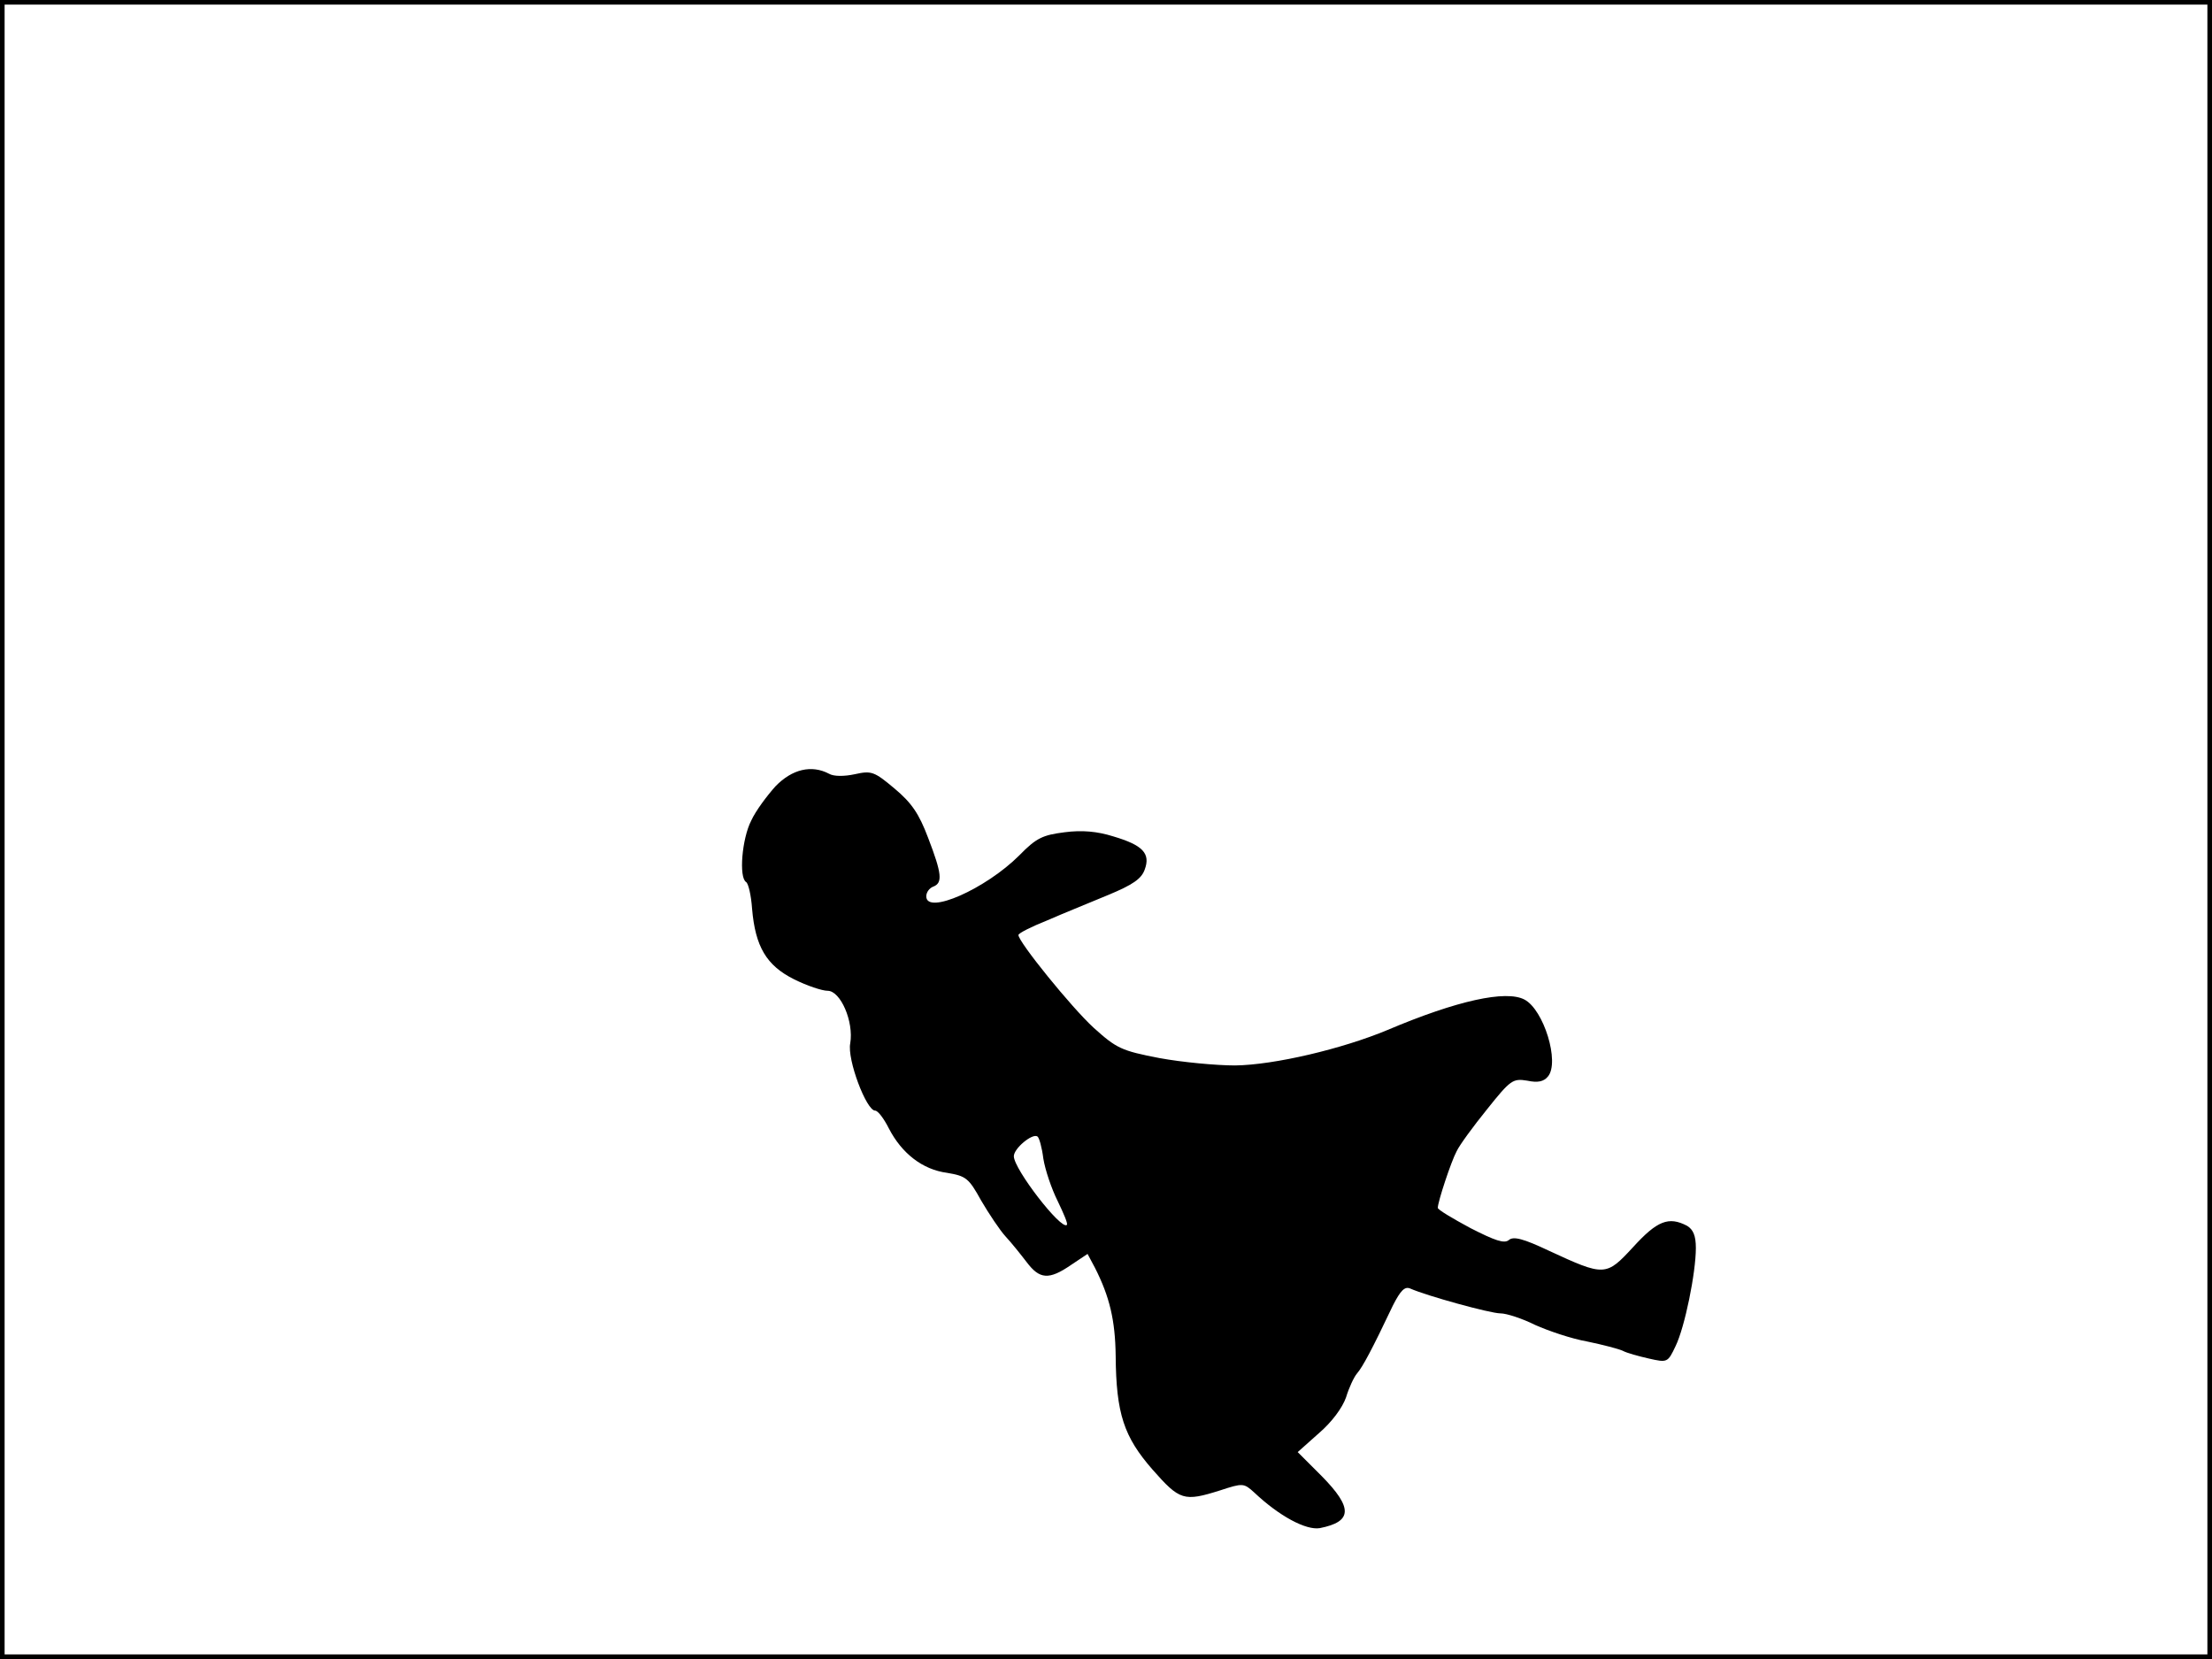 <?xml version="1.0" standalone="no"?>
<!DOCTYPE svg PUBLIC "-//W3C//DTD SVG 20010904//EN"
 "http://www.w3.org/TR/2001/REC-SVG-20010904/DTD/svg10.dtd">
<svg version="1.0" xmlns="http://www.w3.org/2000/svg"
 width="480pt" height="360pt" viewBox="0 0 480 360"
 preserveAspectRatio="xMidYMid meet">
<rect width="1" height="360" fill="#000000"/>
<rect x="479" width="1" height="360" fill="#000000"/>
<rect width="480" height="1" fill="#000000"/>
<rect y="359" width="480" height="1" fill="#000000"/>
<g transform="translate(0,360) scale(0.1,-0.1)"
fill="#000000" stroke="none">
<path d="M1683 1894 c-18 -20 -43 -53 -53 -75 -20 -39 -27 -123 -11 -133 5 -3
11 -29 13 -58 7 -82 31 -123 91 -153 28 -14 61 -25 73 -25 28 0 57 -67 49
-114 -7 -35 35 -146 54 -146 6 0 19 -17 30 -39 28 -54 73 -89 126 -96 41 -7
47 -11 74 -60 17 -29 41 -65 53 -78 13 -14 33 -39 46 -56 28 -37 48 -39 96 -6
l36 24 16 -30 c32 -63 44 -114 45 -191 1 -126 18 -176 80 -247 59 -67 68 -70
147 -45 49 16 51 16 74 -5 54 -51 112 -82 142 -77 71 14 72 44 4 113 l-52 52
46 41 c28 24 51 55 59 78 6 20 17 44 24 52 12 14 32 51 78 148 16 31 25 41 37
36 36 -16 174 -54 196 -54 13 0 47 -11 75 -25 29 -13 79 -30 113 -36 34 -7 68
-16 77 -20 9 -5 35 -12 57 -17 40 -9 41 -9 58 27 20 41 44 159 44 213 0 27 -6
40 -19 48 -40 21 -65 11 -117 -46 -59 -64 -62 -64 -183 -8 -55 26 -77 32 -87
23 -10 -8 -30 -1 -83 26 -39 21 -71 40 -71 44 0 13 29 101 41 123 6 13 36 54
66 91 51 64 56 67 87 62 23 -5 36 -2 45 9 26 31 -9 145 -51 167 -40 21 -146
-2 -297 -66 -98 -41 -246 -76 -331 -77 -41 0 -115 7 -164 16 -83 16 -93 21
-143 66 -48 44 -163 186 -163 201 0 4 28 18 63 32 34 15 94 39 132 55 53 22
72 35 79 55 13 35 -4 53 -68 72 -35 11 -68 14 -106 9 -47 -6 -61 -12 -98 -50
-73 -73 -202 -130 -202 -89 0 9 7 18 15 21 21 8 19 28 -11 106 -20 53 -36 76
-73 107 -44 37 -50 39 -86 31 -23 -5 -46 -5 -56 1 -38 20 -80 10 -116 -27z
m581 -808 c4 -25 18 -66 31 -92 13 -27 23 -50 20 -52 -12 -12 -115 121 -115
149 0 17 40 50 51 43 4 -2 10 -24 13 -48z"/>
</g>
</svg>
